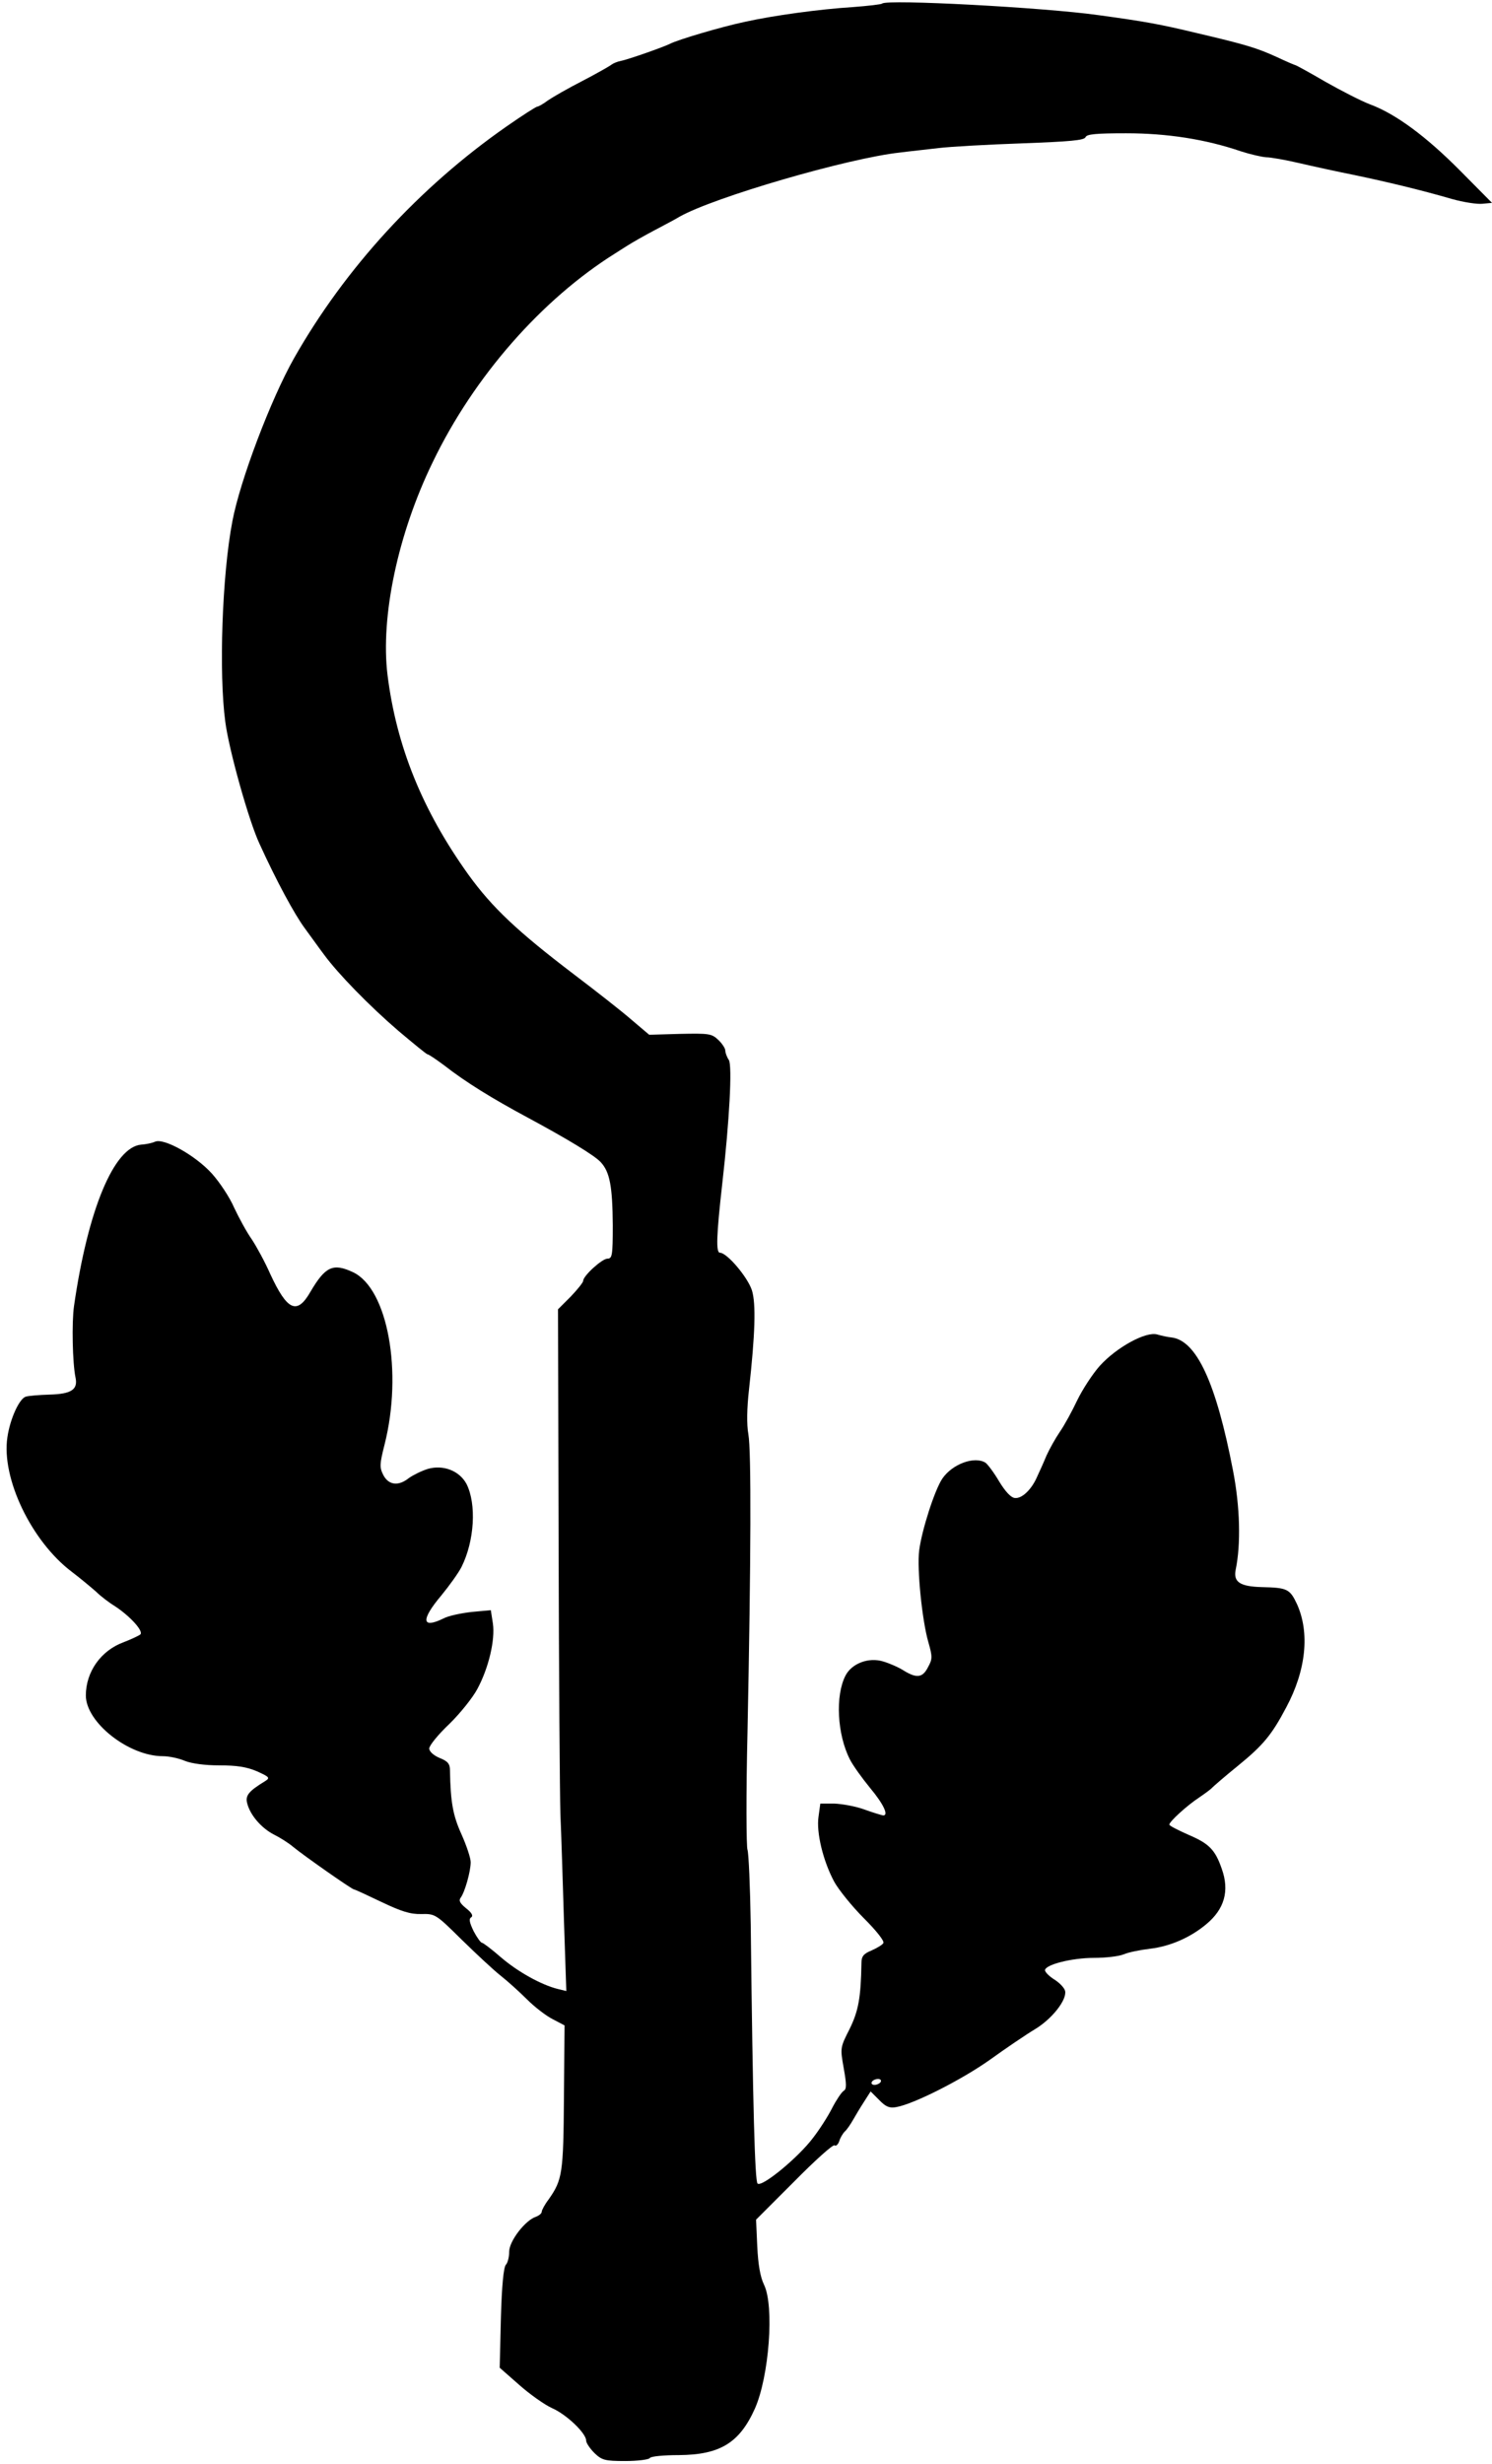 <?xml version="1.0" standalone="no"?>
<!DOCTYPE svg PUBLIC "-//W3C//DTD SVG 20010904//EN"
 "http://www.w3.org/TR/2001/REC-SVG-20010904/DTD/svg10.dtd">
<svg version="1.0" xmlns="http://www.w3.org/2000/svg"
 width="504pt" height="832pt" viewBox="0 0 504 832"
 preserveAspectRatio="xMidYMid meet">

<g transform="translate(0,832) scale(0.1,-0.1)"
fill="#000000" stroke="none">
<path d="M2980 8308 c-3 -3 -48 -8 -100 -12 -111 -7 -266 -28 -365 -50 -80
-17 -225 -60 -252 -74 -22 -11 -141 -53 -167 -58 -10 -2 -23 -7 -30 -12 -6 -5
-50 -30 -98 -55 -49 -25 -101 -55 -117 -66 -16 -12 -32 -21 -36 -21 -4 0 -51
-30 -104 -67 -294 -205 -545 -478 -718 -783 -78 -138 -182 -412 -208 -550 -35
-182 -46 -514 -24 -677 12 -94 80 -337 116 -413 56 -123 118 -238 153 -285 20
-27 49 -68 65 -89 47 -64 152 -172 251 -257 51 -43 95 -79 98 -79 4 0 29 -17
56 -37 73 -57 162 -112 285 -178 128 -69 223 -126 244 -149 31 -33 40 -82 41
-213 0 -102 -2 -113 -18 -113 -18 0 -82 -58 -82 -75 0 -5 -19 -29 -42 -53
l-43 -43 2 -792 c1 -436 4 -846 6 -912 3 -66 8 -228 12 -359 l8 -239 -29 7
c-56 14 -135 58 -192 107 -31 27 -60 49 -64 49 -4 0 -17 18 -28 39 -14 29 -17
42 -8 47 7 5 2 15 -17 30 -21 17 -26 26 -19 36 14 18 34 89 34 120 0 14 -14
56 -31 94 -29 64 -37 108 -39 216 0 22 -7 31 -35 42 -21 9 -35 22 -35 32 0 10
30 47 68 83 37 36 79 89 94 117 39 72 61 167 53 222 l-7 45 -65 -6 c-35 -4
-79 -13 -95 -22 -74 -36 -77 -5 -7 78 27 33 58 76 68 96 44 88 51 212 17 280
-24 45 -79 66 -131 51 -22 -7 -50 -21 -64 -31 -35 -28 -68 -24 -86 10 -13 26
-13 36 4 103 62 245 11 526 -106 582 -68 32 -94 20 -145 -67 -45 -78 -78 -62
-135 61 -18 41 -47 94 -63 118 -17 24 -43 72 -59 106 -15 35 -49 86 -75 115
-55 61 -162 121 -192 108 -11 -5 -32 -9 -47 -10 -92 -8 -180 -219 -227 -545
-8 -56 -5 -193 5 -241 9 -41 -14 -56 -87 -58 -35 -1 -71 -4 -81 -7 -22 -7 -53
-75 -62 -137 -21 -138 81 -351 217 -454 29 -22 66 -53 82 -67 15 -15 45 -38
65 -50 50 -33 97 -84 85 -95 -5 -4 -30 -16 -56 -26 -77 -28 -128 -100 -128
-180 0 -91 145 -205 260 -205 21 0 54 -7 75 -16 23 -9 67 -15 116 -15 58 0 92
-5 127 -20 42 -19 45 -22 28 -33 -56 -34 -68 -49 -61 -75 10 -40 48 -84 91
-106 22 -11 50 -29 64 -41 35 -29 199 -144 206 -144 3 0 44 -19 92 -42 67 -32
98 -42 135 -41 47 1 49 0 136 -86 49 -48 108 -103 132 -122 23 -18 64 -55 89
-80 26 -26 65 -56 87 -67 l40 -21 -2 -243 c-2 -257 -5 -278 -52 -345 -13 -17
-23 -36 -23 -41 0 -6 -9 -13 -19 -17 -36 -11 -91 -82 -91 -118 0 -18 -5 -38
-11 -44 -8 -8 -14 -73 -17 -180 l-4 -168 66 -58 c36 -32 86 -67 110 -78 49
-21 116 -85 116 -110 0 -8 13 -27 28 -42 25 -24 35 -27 104 -27 42 0 80 5 83
10 3 6 48 10 98 10 139 1 205 41 257 157 48 108 66 346 31 418 -13 27 -20 68
-23 130 l-4 90 128 128 c70 71 131 126 137 123 5 -4 12 3 16 14 3 11 12 26 19
33 7 6 19 24 27 38 8 14 24 41 37 61 l23 36 29 -29 c22 -23 35 -28 57 -24 59
10 221 92 317 160 54 39 122 85 152 103 58 35 108 99 102 129 -2 10 -18 27
-35 38 -18 11 -32 25 -33 32 0 19 90 42 166 42 38 0 83 5 100 12 16 7 56 15
90 19 66 8 134 37 188 82 62 51 80 113 53 188 -22 64 -43 85 -111 114 -36 16
-66 31 -66 35 0 10 59 64 100 91 19 13 40 28 45 34 6 6 44 39 86 73 86 70 115
105 164 198 67 125 80 252 36 349 -24 51 -33 55 -119 57 -73 2 -96 17 -88 58
18 86 15 213 -9 336 -57 296 -123 439 -208 449 -12 1 -34 6 -48 10 -38 11
-137 -43 -194 -106 -24 -27 -58 -79 -76 -116 -17 -36 -43 -84 -59 -107 -15
-22 -35 -58 -45 -80 -9 -22 -23 -53 -31 -70 -19 -45 -53 -77 -77 -73 -13 2
-32 23 -52 56 -17 29 -38 57 -46 63 -37 23 -112 -4 -146 -54 -26 -39 -69 -173
-78 -242 -8 -62 10 -238 31 -310 14 -49 14 -57 -1 -84 -18 -36 -38 -39 -82
-12 -17 11 -49 25 -70 31 -49 15 -106 -7 -127 -48 -35 -68 -28 -199 15 -283
10 -20 41 -63 68 -96 46 -55 64 -94 44 -93 -5 1 -33 9 -63 20 -30 11 -76 19
-102 20 l-47 0 -6 -44 c-8 -53 15 -149 53 -220 15 -27 60 -83 100 -123 42 -42
70 -77 66 -84 -3 -6 -22 -17 -40 -25 -27 -11 -34 -20 -34 -42 -2 -117 -10
-162 -40 -223 -32 -63 -32 -64 -20 -132 10 -56 10 -71 0 -77 -7 -4 -25 -31
-39 -58 -14 -28 -43 -73 -64 -100 -49 -66 -174 -169 -188 -155 -9 9 -16 256
-23 873 -2 129 -7 243 -11 254 -4 10 -5 188 0 395 12 591 13 952 3 1008 -6 33
-5 88 2 150 21 189 24 291 10 336 -14 44 -84 127 -108 127 -14 0 -12 58 8 235
24 211 34 396 22 416 -7 10 -12 25 -12 32 0 7 -11 24 -24 36 -22 21 -32 22
-129 20 l-104 -3 -59 50 c-32 28 -120 97 -194 153 -192 146 -277 226 -358 338
-156 218 -243 434 -273 674 -24 197 35 477 153 719 139 289 369 550 617 705 9
6 27 17 41 26 14 9 54 32 90 51 36 19 74 39 85 46 116 66 570 198 745 217 30
4 89 10 130 15 41 5 169 12 283 16 160 6 210 10 214 21 4 10 36 13 137 13 138
0 268 -20 388 -61 31 -10 70 -19 85 -20 15 0 66 -9 113 -20 47 -11 130 -29
185 -40 110 -23 223 -50 330 -81 39 -11 85 -18 103 -16 l32 3 -107 108 c-116
117 -219 193 -306 225 -29 11 -97 46 -150 76 -53 31 -99 56 -101 56 -2 0 -30
12 -62 27 -68 31 -103 42 -274 82 -121 29 -169 38 -330 60 -185 26 -715 54
-730 39z m-5 -7018 c-3 -5 -13 -10 -21 -10 -8 0 -12 5 -9 10 3 6 13 10 21 10
8 0 12 -4 9 -10z"/>
</g>
</svg>
